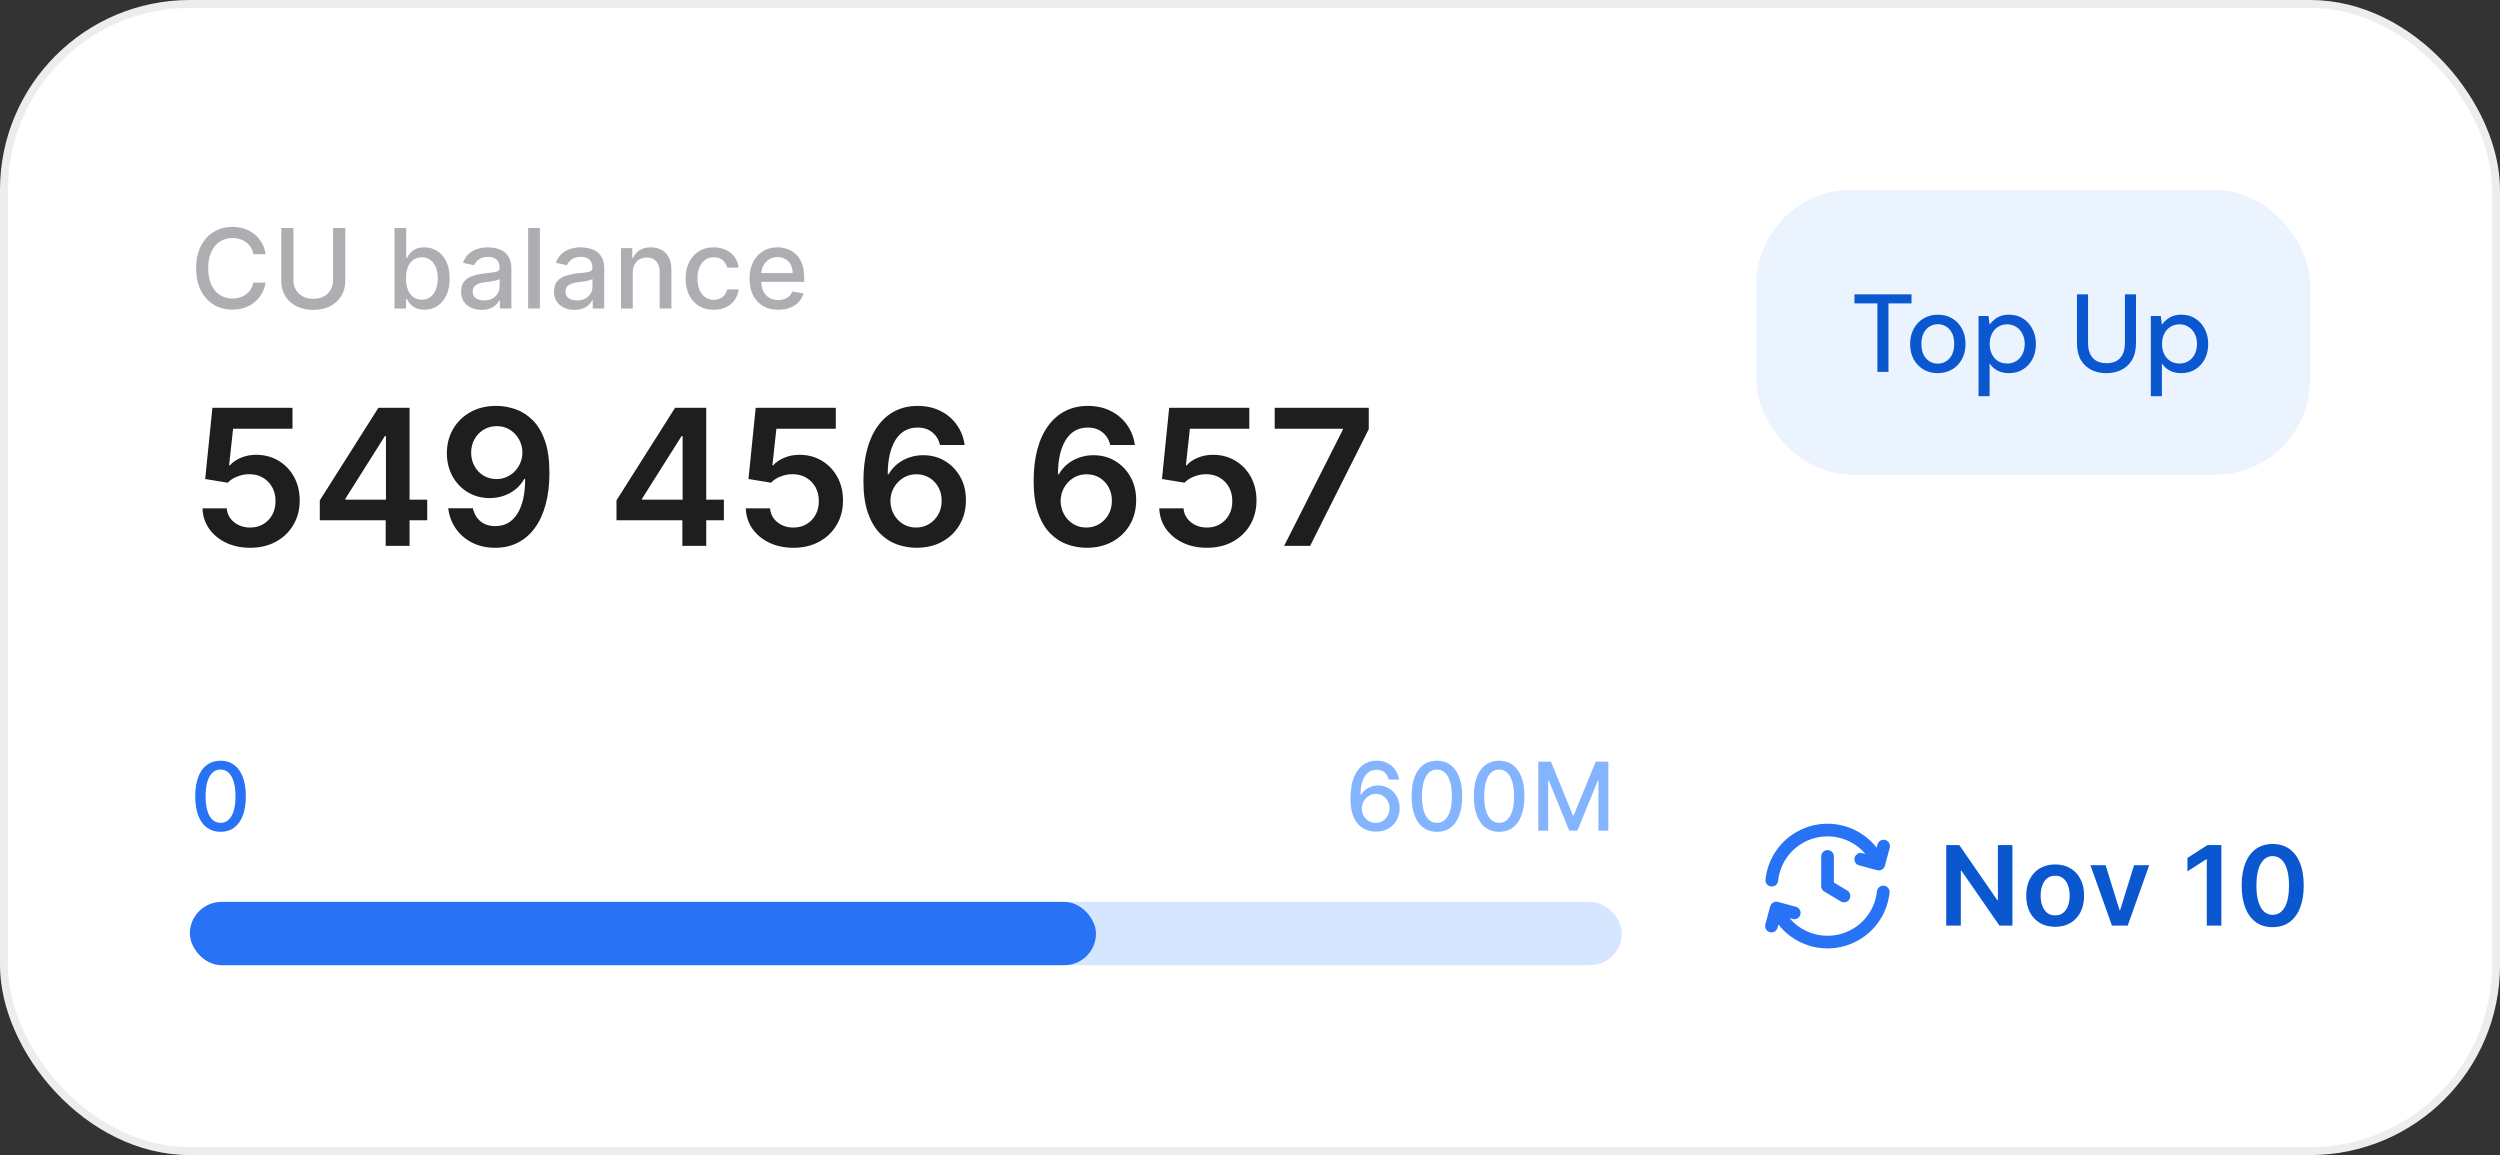 <svg width="316" height="146" viewBox="0 0 316 146" fill="none" xmlns="http://www.w3.org/2000/svg">
<rect x="0" y="0" width="316" height="146" fill="#333333" stroke="none"/>
<rect x="0.5" y="0.5" width="315" height="145" rx="23.5" fill="white"/>
<rect x="0.5" y="0.5" width="315" height="145" rx="23.5" stroke="#EDEDF0"/>
<path d="M33.575 32.129H32.024C31.965 31.798 31.854 31.506 31.691 31.254C31.529 31.002 31.33 30.789 31.095 30.613C30.859 30.437 30.596 30.305 30.304 30.215C30.016 30.126 29.709 30.081 29.384 30.081C28.798 30.081 28.272 30.229 27.808 30.523C27.348 30.818 26.983 31.251 26.715 31.821C26.449 32.391 26.317 33.087 26.317 33.909C26.317 34.738 26.449 35.437 26.715 36.007C26.983 36.577 27.349 37.008 27.813 37.3C28.277 37.591 28.799 37.737 29.379 37.737C29.701 37.737 30.006 37.694 30.294 37.608C30.586 37.519 30.849 37.388 31.084 37.215C31.32 37.043 31.519 36.832 31.681 36.584C31.847 36.332 31.961 36.044 32.024 35.719L33.575 35.724C33.492 36.224 33.332 36.685 33.093 37.106C32.858 37.523 32.554 37.885 32.183 38.19C31.815 38.491 31.394 38.725 30.921 38.891C30.447 39.056 29.93 39.139 29.369 39.139C28.488 39.139 27.702 38.93 27.013 38.513C26.323 38.092 25.78 37.49 25.382 36.708C24.988 35.926 24.791 34.993 24.791 33.909C24.791 32.822 24.989 31.889 25.387 31.11C25.785 30.328 26.328 29.728 27.018 29.31C27.707 28.889 28.491 28.679 29.369 28.679C29.91 28.679 30.413 28.757 30.881 28.913C31.351 29.065 31.774 29.291 32.148 29.589C32.523 29.884 32.833 30.245 33.078 30.673C33.323 31.097 33.489 31.582 33.575 32.129ZM42.101 28.818H43.642V35.515C43.642 36.227 43.475 36.859 43.14 37.409C42.805 37.956 42.335 38.387 41.728 38.702C41.122 39.013 40.411 39.169 39.595 39.169C38.783 39.169 38.074 39.013 37.468 38.702C36.861 38.387 36.39 37.956 36.056 37.409C35.721 36.859 35.553 36.227 35.553 35.515V28.818H37.09V35.391C37.09 35.851 37.191 36.261 37.393 36.619C37.599 36.977 37.889 37.258 38.263 37.464C38.638 37.666 39.082 37.767 39.595 37.767C40.112 37.767 40.558 37.666 40.933 37.464C41.311 37.258 41.599 36.977 41.798 36.619C42 36.261 42.101 35.851 42.101 35.391V28.818ZM49.861 39V28.818H51.347V32.602H51.437C51.523 32.443 51.647 32.258 51.81 32.05C51.972 31.841 52.197 31.659 52.486 31.503C52.774 31.344 53.155 31.264 53.629 31.264C54.246 31.264 54.796 31.42 55.28 31.732C55.764 32.043 56.143 32.492 56.418 33.079C56.697 33.666 56.836 34.371 56.836 35.197C56.836 36.022 56.699 36.73 56.423 37.32C56.148 37.906 55.77 38.359 55.29 38.677C54.809 38.992 54.261 39.149 53.644 39.149C53.18 39.149 52.801 39.071 52.506 38.916C52.214 38.76 51.985 38.577 51.82 38.369C51.654 38.16 51.526 37.974 51.437 37.812H51.313V39H49.861ZM51.318 35.182C51.318 35.719 51.395 36.189 51.551 36.594C51.707 36.998 51.932 37.315 52.227 37.543C52.522 37.769 52.884 37.881 53.311 37.881C53.755 37.881 54.127 37.764 54.425 37.528C54.723 37.29 54.949 36.967 55.101 36.559C55.257 36.151 55.335 35.692 55.335 35.182C55.335 34.678 55.258 34.226 55.106 33.825C54.957 33.423 54.731 33.107 54.43 32.875C54.132 32.643 53.759 32.527 53.311 32.527C52.88 32.527 52.516 32.638 52.217 32.86C51.922 33.082 51.699 33.392 51.546 33.79C51.394 34.188 51.318 34.651 51.318 35.182ZM60.867 39.169C60.384 39.169 59.946 39.08 59.555 38.901C59.164 38.718 58.854 38.455 58.625 38.11C58.4 37.765 58.287 37.343 58.287 36.842C58.287 36.411 58.37 36.057 58.536 35.778C58.702 35.5 58.925 35.28 59.207 35.117C59.489 34.955 59.804 34.832 60.152 34.749C60.5 34.666 60.854 34.603 61.215 34.56C61.673 34.507 62.044 34.464 62.329 34.431C62.614 34.395 62.821 34.337 62.951 34.257C63.08 34.178 63.145 34.048 63.145 33.869V33.834C63.145 33.4 63.022 33.064 62.777 32.825C62.535 32.587 62.173 32.467 61.693 32.467C61.192 32.467 60.798 32.578 60.51 32.8C60.224 33.019 60.027 33.263 59.918 33.531L58.521 33.213C58.687 32.749 58.929 32.374 59.247 32.09C59.568 31.801 59.938 31.592 60.355 31.463C60.773 31.331 61.212 31.264 61.673 31.264C61.978 31.264 62.301 31.301 62.642 31.374C62.987 31.443 63.309 31.572 63.607 31.761C63.908 31.95 64.155 32.22 64.348 32.572C64.54 32.92 64.636 33.372 64.636 33.929V39H63.184V37.956H63.125C63.029 38.148 62.884 38.337 62.692 38.523C62.5 38.708 62.253 38.862 61.951 38.985C61.65 39.108 61.288 39.169 60.867 39.169ZM61.191 37.976C61.602 37.976 61.953 37.895 62.245 37.732C62.54 37.57 62.763 37.358 62.916 37.096C63.072 36.831 63.15 36.547 63.15 36.246V35.261C63.096 35.314 62.994 35.364 62.841 35.41C62.692 35.454 62.521 35.492 62.329 35.525C62.137 35.555 61.95 35.583 61.767 35.609C61.585 35.633 61.433 35.653 61.31 35.669C61.022 35.706 60.758 35.767 60.52 35.853C60.284 35.939 60.095 36.063 59.953 36.226C59.814 36.385 59.744 36.597 59.744 36.862C59.744 37.23 59.88 37.508 60.152 37.697C60.423 37.883 60.77 37.976 61.191 37.976ZM68.242 28.818V39H66.756V28.818H68.242ZM72.605 39.169C72.121 39.169 71.683 39.08 71.292 38.901C70.901 38.718 70.591 38.455 70.362 38.11C70.137 37.765 70.024 37.343 70.024 36.842C70.024 36.411 70.107 36.057 70.273 35.778C70.439 35.5 70.662 35.28 70.944 35.117C71.226 34.955 71.541 34.832 71.889 34.749C72.237 34.666 72.591 34.603 72.953 34.56C73.41 34.507 73.781 34.464 74.066 34.431C74.351 34.395 74.558 34.337 74.688 34.257C74.817 34.178 74.882 34.048 74.882 33.869V33.834C74.882 33.4 74.759 33.064 74.514 32.825C74.272 32.587 73.91 32.467 73.43 32.467C72.929 32.467 72.535 32.578 72.247 32.8C71.962 33.019 71.764 33.263 71.655 33.531L70.258 33.213C70.424 32.749 70.666 32.374 70.984 32.09C71.305 31.801 71.675 31.592 72.093 31.463C72.51 31.331 72.949 31.264 73.41 31.264C73.715 31.264 74.038 31.301 74.379 31.374C74.724 31.443 75.046 31.572 75.344 31.761C75.645 31.95 75.892 32.22 76.085 32.572C76.277 32.92 76.373 33.372 76.373 33.929V39H74.921V37.956H74.862C74.766 38.148 74.621 38.337 74.429 38.523C74.237 38.708 73.99 38.862 73.688 38.985C73.387 39.108 73.025 39.169 72.605 39.169ZM72.928 37.976C73.339 37.976 73.69 37.895 73.982 37.732C74.277 37.57 74.5 37.358 74.653 37.096C74.809 36.831 74.886 36.547 74.886 36.246V35.261C74.834 35.314 74.731 35.364 74.578 35.41C74.429 35.454 74.258 35.492 74.066 35.525C73.874 35.555 73.687 35.583 73.504 35.609C73.322 35.633 73.17 35.653 73.047 35.669C72.759 35.706 72.495 35.767 72.257 35.853C72.021 35.939 71.832 36.063 71.69 36.226C71.551 36.385 71.481 36.597 71.481 36.862C71.481 37.23 71.617 37.508 71.889 37.697C72.16 37.883 72.507 37.976 72.928 37.976ZM79.98 34.466V39H78.493V31.364H79.92V32.606H80.014C80.19 32.202 80.465 31.877 80.84 31.632C81.217 31.387 81.693 31.264 82.266 31.264C82.787 31.264 83.243 31.374 83.634 31.592C84.025 31.808 84.328 32.129 84.543 32.557C84.759 32.984 84.867 33.513 84.867 34.143V39H83.38V34.322C83.38 33.768 83.236 33.336 82.948 33.024C82.659 32.709 82.263 32.552 81.759 32.552C81.415 32.552 81.108 32.626 80.84 32.776C80.574 32.925 80.364 33.144 80.208 33.432C80.056 33.717 79.98 34.062 79.98 34.466ZM90.217 39.154C89.478 39.154 88.841 38.987 88.308 38.652C87.777 38.314 87.37 37.848 87.085 37.255C86.8 36.662 86.657 35.982 86.657 35.217C86.657 34.441 86.803 33.757 87.095 33.163C87.386 32.567 87.797 32.101 88.328 31.766C88.858 31.432 89.483 31.264 90.202 31.264C90.782 31.264 91.299 31.372 91.753 31.587C92.207 31.799 92.573 32.098 92.852 32.482C93.133 32.867 93.301 33.316 93.354 33.83H91.907C91.828 33.472 91.645 33.163 91.36 32.905C91.079 32.646 90.701 32.517 90.227 32.517C89.812 32.517 89.45 32.626 89.138 32.845C88.83 33.061 88.589 33.369 88.417 33.77C88.245 34.168 88.159 34.638 88.159 35.182C88.159 35.739 88.243 36.219 88.412 36.624C88.581 37.028 88.82 37.341 89.128 37.563C89.439 37.785 89.806 37.896 90.227 37.896C90.508 37.896 90.764 37.845 90.992 37.742C91.224 37.636 91.418 37.485 91.574 37.29C91.733 37.094 91.844 36.859 91.907 36.584H93.354C93.301 37.078 93.14 37.519 92.872 37.906C92.603 38.294 92.243 38.599 91.793 38.821C91.345 39.043 90.82 39.154 90.217 39.154ZM98.375 39.154C97.622 39.154 96.974 38.993 96.431 38.672C95.891 38.347 95.473 37.891 95.178 37.305C94.886 36.715 94.74 36.024 94.74 35.231C94.74 34.449 94.886 33.76 95.178 33.163C95.473 32.567 95.884 32.101 96.411 31.766C96.941 31.432 97.561 31.264 98.27 31.264C98.701 31.264 99.119 31.335 99.523 31.478C99.927 31.62 100.29 31.844 100.612 32.149C100.933 32.454 101.187 32.85 101.373 33.337C101.558 33.821 101.651 34.41 101.651 35.102V35.629H95.581V34.516H100.194C100.194 34.124 100.115 33.778 99.956 33.477C99.797 33.172 99.573 32.931 99.284 32.756C98.999 32.58 98.665 32.492 98.28 32.492C97.863 32.492 97.498 32.595 97.186 32.8C96.878 33.003 96.64 33.268 96.471 33.596C96.305 33.921 96.222 34.274 96.222 34.655V35.525C96.222 36.035 96.311 36.469 96.49 36.827C96.673 37.185 96.926 37.459 97.251 37.648C97.576 37.833 97.955 37.926 98.39 37.926C98.671 37.926 98.928 37.886 99.16 37.807C99.392 37.724 99.593 37.601 99.762 37.439C99.931 37.276 100.06 37.076 100.15 36.837L101.557 37.091C101.444 37.505 101.242 37.868 100.95 38.18C100.662 38.488 100.299 38.728 99.861 38.901C99.427 39.07 98.931 39.154 98.375 39.154Z" fill="#AEAEB2"/>
<path d="M31.619 69.239C30.483 69.239 29.466 69.026 28.568 68.599C27.671 68.168 26.957 67.577 26.429 66.827C25.906 66.077 25.628 65.219 25.594 64.253H28.662C28.719 64.969 29.028 65.554 29.591 66.008C30.153 66.457 30.829 66.682 31.619 66.682C32.239 66.682 32.79 66.54 33.273 66.256C33.756 65.972 34.136 65.577 34.415 65.071C34.693 64.565 34.83 63.989 34.824 63.341C34.83 62.682 34.69 62.097 34.406 61.585C34.122 61.074 33.733 60.673 33.239 60.383C32.744 60.088 32.176 59.94 31.534 59.94C31.011 59.935 30.497 60.031 29.991 60.23C29.486 60.429 29.085 60.69 28.79 61.014L25.935 60.545L26.847 51.545H36.972V54.188H29.463L28.96 58.815H29.062C29.386 58.435 29.844 58.119 30.435 57.869C31.026 57.614 31.673 57.486 32.378 57.486C33.435 57.486 34.378 57.736 35.207 58.236C36.037 58.73 36.69 59.412 37.168 60.281C37.645 61.151 37.883 62.145 37.883 63.264C37.883 64.418 37.617 65.446 37.082 66.349C36.554 67.247 35.818 67.954 34.875 68.472C33.938 68.983 32.852 69.239 31.619 69.239ZM40.423 65.761V63.247L47.83 51.545H49.926V55.125H48.648L43.662 63.026V63.162H54V65.761H40.423ZM48.75 69V64.994L48.784 63.869V51.545H51.767V69H48.75ZM62.783 51.307C63.618 51.312 64.43 51.46 65.22 51.75C66.016 52.034 66.731 52.5 67.368 53.148C68.004 53.79 68.51 54.651 68.885 55.73C69.26 56.81 69.447 58.145 69.447 59.736C69.453 61.236 69.294 62.577 68.97 63.758C68.652 64.935 68.195 65.929 67.598 66.742C67.001 67.554 66.283 68.173 65.442 68.599C64.601 69.026 63.655 69.239 62.604 69.239C61.501 69.239 60.524 69.023 59.672 68.591C58.825 68.159 58.141 67.568 57.618 66.818C57.095 66.068 56.774 65.21 56.655 64.244H59.766C59.925 64.938 60.249 65.489 60.737 65.898C61.231 66.301 61.854 66.503 62.604 66.503C63.814 66.503 64.746 65.977 65.399 64.926C66.053 63.875 66.379 62.415 66.379 60.545H66.26C65.981 61.045 65.621 61.477 65.178 61.841C64.734 62.199 64.231 62.474 63.669 62.668C63.112 62.861 62.521 62.957 61.896 62.957C60.874 62.957 59.953 62.713 59.135 62.224C58.322 61.736 57.678 61.065 57.2 60.213C56.729 59.361 56.49 58.386 56.484 57.29C56.484 56.153 56.746 55.133 57.269 54.23C57.797 53.321 58.533 52.605 59.476 52.082C60.419 51.554 61.521 51.295 62.783 51.307ZM62.791 53.864C62.178 53.864 61.624 54.014 61.129 54.315C60.641 54.611 60.254 55.014 59.97 55.526C59.692 56.031 59.553 56.597 59.553 57.222C59.558 57.841 59.697 58.403 59.97 58.909C60.249 59.415 60.626 59.815 61.104 60.111C61.587 60.406 62.138 60.554 62.757 60.554C63.217 60.554 63.646 60.466 64.044 60.29C64.442 60.114 64.788 59.869 65.084 59.557C65.385 59.239 65.618 58.878 65.783 58.474C65.953 58.071 66.035 57.645 66.03 57.196C66.03 56.599 65.888 56.048 65.604 55.543C65.325 55.037 64.942 54.631 64.453 54.324C63.97 54.017 63.416 53.864 62.791 53.864ZM77.923 65.761V63.247L85.329 51.545H87.426V55.125H86.148L81.162 63.026V63.162H91.5V65.761H77.923ZM86.25 69V64.994L86.284 63.869V51.545H89.267V69H86.25ZM100.291 69.239C99.155 69.239 98.138 69.026 97.24 68.599C96.342 68.168 95.629 67.577 95.101 66.827C94.578 66.077 94.3 65.219 94.266 64.253H97.334C97.391 64.969 97.7 65.554 98.263 66.008C98.825 66.457 99.501 66.682 100.291 66.682C100.911 66.682 101.462 66.54 101.945 66.256C102.428 65.972 102.808 65.577 103.087 65.071C103.365 64.565 103.501 63.989 103.496 63.341C103.501 62.682 103.362 62.097 103.078 61.585C102.794 61.074 102.405 60.673 101.911 60.383C101.416 60.088 100.848 59.94 100.206 59.94C99.683 59.935 99.169 60.031 98.663 60.23C98.158 60.429 97.757 60.69 97.462 61.014L94.606 60.545L95.519 51.545H105.643V54.188H98.135L97.632 58.815H97.734C98.058 58.435 98.516 58.119 99.106 57.869C99.697 57.614 100.345 57.486 101.05 57.486C102.107 57.486 103.05 57.736 103.879 58.236C104.709 58.73 105.362 59.412 105.839 60.281C106.317 61.151 106.555 62.145 106.555 63.264C106.555 64.418 106.288 65.446 105.754 66.349C105.226 67.247 104.49 67.954 103.547 68.472C102.609 68.983 101.524 69.239 100.291 69.239ZM115.803 69.239C114.967 69.233 114.152 69.088 113.357 68.804C112.561 68.514 111.845 68.046 111.209 67.398C110.572 66.744 110.067 65.878 109.692 64.798C109.317 63.713 109.132 62.369 109.138 60.767C109.138 59.273 109.297 57.94 109.615 56.77C109.933 55.599 110.391 54.611 110.987 53.804C111.584 52.992 112.303 52.372 113.143 51.946C113.99 51.52 114.936 51.307 115.982 51.307C117.078 51.307 118.05 51.523 118.896 51.955C119.749 52.386 120.436 52.977 120.959 53.727C121.482 54.472 121.805 55.312 121.93 56.25H118.82C118.661 55.58 118.334 55.045 117.839 54.648C117.351 54.244 116.732 54.043 115.982 54.043C114.771 54.043 113.839 54.568 113.186 55.619C112.538 56.67 112.212 58.114 112.206 59.949H112.325C112.604 59.449 112.964 59.02 113.408 58.662C113.851 58.304 114.351 58.028 114.908 57.835C115.47 57.636 116.064 57.537 116.689 57.537C117.712 57.537 118.629 57.781 119.442 58.27C120.26 58.758 120.908 59.432 121.385 60.29C121.862 61.142 122.098 62.119 122.092 63.222C122.098 64.369 121.837 65.401 121.308 66.315C120.78 67.224 120.044 67.94 119.101 68.463C118.158 68.986 117.058 69.244 115.803 69.239ZM115.786 66.682C116.405 66.682 116.959 66.531 117.447 66.23C117.936 65.929 118.322 65.523 118.607 65.011C118.891 64.5 119.03 63.926 119.024 63.29C119.03 62.665 118.893 62.099 118.615 61.594C118.342 61.088 117.964 60.688 117.482 60.392C116.999 60.097 116.447 59.949 115.828 59.949C115.368 59.949 114.939 60.037 114.541 60.213C114.143 60.389 113.797 60.633 113.501 60.946C113.206 61.253 112.973 61.611 112.803 62.02C112.638 62.423 112.553 62.855 112.547 63.315C112.553 63.923 112.695 64.483 112.973 64.994C113.251 65.506 113.635 65.915 114.124 66.222C114.612 66.528 115.166 66.682 115.786 66.682ZM137.318 69.239C136.483 69.233 135.668 69.088 134.872 68.804C134.077 68.514 133.361 68.046 132.724 67.398C132.088 66.744 131.582 65.878 131.207 64.798C130.832 63.713 130.648 62.369 130.653 60.767C130.653 59.273 130.813 57.94 131.131 56.77C131.449 55.599 131.906 54.611 132.503 53.804C133.099 52.992 133.818 52.372 134.659 51.946C135.506 51.52 136.452 51.307 137.497 51.307C138.594 51.307 139.565 51.523 140.412 51.955C141.264 52.386 141.952 52.977 142.474 53.727C142.997 54.472 143.321 55.312 143.446 56.25H140.335C140.176 55.58 139.849 55.045 139.355 54.648C138.866 54.244 138.247 54.043 137.497 54.043C136.287 54.043 135.355 54.568 134.702 55.619C134.054 56.67 133.727 58.114 133.722 59.949H133.841C134.119 59.449 134.48 59.02 134.923 58.662C135.366 58.304 135.866 58.028 136.423 57.835C136.986 57.636 137.58 57.537 138.205 57.537C139.227 57.537 140.145 57.781 140.957 58.27C141.776 58.758 142.423 59.432 142.901 60.29C143.378 61.142 143.614 62.119 143.608 63.222C143.614 64.369 143.352 65.401 142.824 66.315C142.295 67.224 141.56 67.94 140.616 68.463C139.673 68.986 138.574 69.244 137.318 69.239ZM137.301 66.682C137.92 66.682 138.474 66.531 138.963 66.23C139.452 65.929 139.838 65.523 140.122 65.011C140.406 64.5 140.545 63.926 140.54 63.29C140.545 62.665 140.409 62.099 140.131 61.594C139.858 61.088 139.48 60.688 138.997 60.392C138.514 60.097 137.963 59.949 137.344 59.949C136.884 59.949 136.455 60.037 136.057 60.213C135.659 60.389 135.313 60.633 135.017 60.946C134.722 61.253 134.489 61.611 134.318 62.02C134.153 62.423 134.068 62.855 134.062 63.315C134.068 63.923 134.21 64.483 134.489 64.994C134.767 65.506 135.151 65.915 135.639 66.222C136.128 66.528 136.682 66.682 137.301 66.682ZM152.557 69.239C151.42 69.239 150.403 69.026 149.506 68.599C148.608 68.168 147.895 67.577 147.366 66.827C146.844 66.077 146.565 65.219 146.531 64.253H149.599C149.656 64.969 149.966 65.554 150.528 66.008C151.091 66.457 151.767 66.682 152.557 66.682C153.176 66.682 153.727 66.54 154.21 66.256C154.693 65.972 155.074 65.577 155.352 65.071C155.631 64.565 155.767 63.989 155.761 63.341C155.767 62.682 155.628 62.097 155.344 61.585C155.06 61.074 154.67 60.673 154.176 60.383C153.682 60.088 153.114 59.94 152.472 59.94C151.949 59.935 151.435 60.031 150.929 60.23C150.423 60.429 150.023 60.69 149.727 61.014L146.872 60.545L147.784 51.545H157.909V54.188H150.401L149.898 58.815H150C150.324 58.435 150.781 58.119 151.372 57.869C151.963 57.614 152.611 57.486 153.315 57.486C154.372 57.486 155.315 57.736 156.145 58.236C156.974 58.73 157.628 59.412 158.105 60.281C158.582 61.151 158.821 62.145 158.821 63.264C158.821 64.418 158.554 65.446 158.02 66.349C157.491 67.247 156.756 67.954 155.812 68.472C154.875 68.983 153.79 69.239 152.557 69.239ZM162.315 69L169.739 54.307V54.188H161.122V51.545H173.011V54.247L165.597 69H162.315Z" fill="#1E1E1F"/>
<rect x="222" y="24" width="70" height="36" rx="12" fill="#EBF3FF"/>
<path d="M237.304 47V38.348H234.406V37.2H241.616V38.348H238.704V47H237.304ZM244.926 47.168C244.263 47.168 243.666 47.014 243.134 46.706C242.611 46.398 242.196 45.969 241.888 45.418C241.589 44.858 241.44 44.214 241.44 43.486C241.44 42.739 241.594 42.091 241.902 41.54C242.21 40.98 242.63 40.546 243.162 40.238C243.694 39.93 244.291 39.776 244.954 39.776C245.626 39.776 246.223 39.93 246.746 40.238C247.269 40.546 247.679 40.975 247.978 41.526C248.286 42.077 248.44 42.725 248.44 43.472C248.44 44.219 248.286 44.867 247.978 45.418C247.679 45.969 247.264 46.398 246.732 46.706C246.2 47.014 245.598 47.168 244.926 47.168ZM244.926 45.964C245.309 45.964 245.654 45.871 245.962 45.684C246.279 45.497 246.531 45.222 246.718 44.858C246.914 44.485 247.012 44.023 247.012 43.472C247.012 42.921 246.919 42.464 246.732 42.1C246.545 41.727 246.293 41.447 245.976 41.26C245.668 41.073 245.327 40.98 244.954 40.98C244.581 40.98 244.235 41.073 243.918 41.26C243.601 41.447 243.344 41.727 243.148 42.1C242.961 42.464 242.868 42.921 242.868 43.472C242.868 44.023 242.961 44.485 243.148 44.858C243.344 45.222 243.596 45.497 243.904 45.684C244.221 45.871 244.562 45.964 244.926 45.964ZM250.087 50.08V39.944H251.347L251.487 41.036C251.636 40.821 251.823 40.621 252.047 40.434C252.271 40.238 252.537 40.079 252.845 39.958C253.162 39.837 253.531 39.776 253.951 39.776C254.623 39.776 255.211 39.939 255.715 40.266C256.228 40.593 256.625 41.036 256.905 41.596C257.194 42.147 257.339 42.777 257.339 43.486C257.339 44.195 257.194 44.83 256.905 45.39C256.615 45.941 256.214 46.375 255.701 46.692C255.197 47.009 254.609 47.168 253.937 47.168C253.386 47.168 252.901 47.061 252.481 46.846C252.061 46.622 251.729 46.314 251.487 45.922V50.08H250.087ZM253.713 45.95C254.142 45.95 254.52 45.847 254.847 45.642C255.183 45.437 255.444 45.147 255.631 44.774C255.827 44.401 255.925 43.967 255.925 43.472C255.925 42.977 255.827 42.548 255.631 42.184C255.444 41.811 255.183 41.521 254.847 41.316C254.52 41.101 254.142 40.994 253.713 40.994C253.274 40.994 252.887 41.101 252.551 41.316C252.224 41.521 251.967 41.811 251.781 42.184C251.594 42.548 251.501 42.977 251.501 43.472C251.501 43.967 251.594 44.401 251.781 44.774C251.967 45.147 252.224 45.437 252.551 45.642C252.887 45.847 253.274 45.95 253.713 45.95ZM266.238 47.168C265.547 47.168 264.922 47.033 264.362 46.762C263.802 46.482 263.354 46.062 263.018 45.502C262.691 44.933 262.528 44.209 262.528 43.332V37.2H263.928V43.346C263.928 43.934 264.026 44.419 264.222 44.802C264.418 45.175 264.688 45.455 265.034 45.642C265.388 45.819 265.799 45.908 266.266 45.908C266.742 45.908 267.152 45.819 267.498 45.642C267.843 45.455 268.109 45.175 268.296 44.802C268.492 44.419 268.59 43.934 268.59 43.346V37.2H269.99V43.332C269.99 44.209 269.822 44.933 269.486 45.502C269.15 46.062 268.697 46.482 268.128 46.762C267.558 47.033 266.928 47.168 266.238 47.168ZM271.866 50.08V39.944H273.126L273.266 41.036C273.415 40.821 273.602 40.621 273.826 40.434C274.05 40.238 274.316 40.079 274.624 39.958C274.941 39.837 275.31 39.776 275.73 39.776C276.402 39.776 276.99 39.939 277.494 40.266C278.007 40.593 278.404 41.036 278.684 41.596C278.973 42.147 279.118 42.777 279.118 43.486C279.118 44.195 278.973 44.83 278.684 45.39C278.395 45.941 277.993 46.375 277.48 46.692C276.976 47.009 276.388 47.168 275.716 47.168C275.165 47.168 274.68 47.061 274.26 46.846C273.84 46.622 273.509 46.314 273.266 45.922V50.08H271.866ZM275.492 45.95C275.921 45.95 276.299 45.847 276.626 45.642C276.962 45.437 277.223 45.147 277.41 44.774C277.606 44.401 277.704 43.967 277.704 43.472C277.704 42.977 277.606 42.548 277.41 42.184C277.223 41.811 276.962 41.521 276.626 41.316C276.299 41.101 275.921 40.994 275.492 40.994C275.053 40.994 274.666 41.101 274.33 41.316C274.003 41.521 273.747 41.811 273.56 42.184C273.373 42.548 273.28 42.977 273.28 43.472C273.28 43.967 273.373 44.401 273.56 44.774C273.747 45.147 274.003 45.437 274.33 45.642C274.666 45.847 275.053 45.95 275.492 45.95Z" fill="#0B57D0"/>
<path d="M27.878 105.145C27.204 105.142 26.629 104.964 26.152 104.612C25.675 104.26 25.31 103.747 25.057 103.074C24.804 102.401 24.678 101.589 24.678 100.641C24.678 99.695 24.804 98.886 25.057 98.216C25.312 97.546 25.679 97.034 26.156 96.682C26.636 96.329 27.21 96.153 27.878 96.153C28.546 96.153 29.118 96.331 29.595 96.686C30.072 97.038 30.438 97.55 30.69 98.22C30.946 98.888 31.074 99.695 31.074 100.641C31.074 101.592 30.947 102.405 30.695 103.078C30.442 103.749 30.077 104.261 29.599 104.616C29.122 104.969 28.548 105.145 27.878 105.145ZM27.878 104.007C28.469 104.007 28.93 103.719 29.263 103.142C29.598 102.565 29.766 101.732 29.766 100.641C29.766 99.916 29.689 99.304 29.535 98.804C29.385 98.301 29.168 97.921 28.884 97.662C28.602 97.401 28.267 97.27 27.878 97.27C27.29 97.27 26.828 97.56 26.493 98.139C26.158 98.719 25.989 99.553 25.986 100.641C25.986 101.368 26.061 101.983 26.212 102.486C26.365 102.986 26.582 103.365 26.864 103.624C27.145 103.879 27.483 104.007 27.878 104.007Z" fill="#2772F5"/>
<path d="M173.886 105.119C173.497 105.114 173.114 105.043 172.736 104.906C172.361 104.77 172.02 104.543 171.713 104.224C171.406 103.906 171.161 103.479 170.976 102.942C170.794 102.405 170.703 101.734 170.703 100.93C170.703 100.169 170.778 99.493 170.929 98.902C171.082 98.311 171.303 97.812 171.589 97.406C171.876 96.997 172.223 96.686 172.629 96.473C173.036 96.26 173.491 96.153 173.997 96.153C174.517 96.153 174.979 96.256 175.382 96.46C175.786 96.665 176.112 96.947 176.362 97.308C176.615 97.669 176.776 98.079 176.844 98.54H175.544C175.456 98.176 175.281 97.879 175.02 97.649C174.759 97.419 174.418 97.304 173.997 97.304C173.358 97.304 172.859 97.582 172.501 98.139C172.146 98.696 171.967 99.47 171.964 100.462H172.028C172.179 100.214 172.364 100.004 172.582 99.831C172.804 99.655 173.051 99.52 173.324 99.426C173.599 99.329 173.889 99.281 174.193 99.281C174.699 99.281 175.156 99.405 175.565 99.652C175.977 99.896 176.305 100.234 176.55 100.666C176.794 101.098 176.916 101.592 176.916 102.149C176.916 102.706 176.79 103.21 176.537 103.662C176.287 104.114 175.935 104.472 175.48 104.736C175.026 104.997 174.494 105.125 173.886 105.119ZM173.882 104.011C174.217 104.011 174.517 103.929 174.781 103.764C175.045 103.599 175.254 103.378 175.408 103.099C175.561 102.821 175.638 102.51 175.638 102.166C175.638 101.831 175.563 101.526 175.412 101.25C175.264 100.974 175.06 100.756 174.798 100.594C174.54 100.432 174.244 100.351 173.912 100.351C173.659 100.351 173.425 100.399 173.209 100.496C172.996 100.592 172.808 100.726 172.646 100.896C172.484 101.067 172.357 101.263 172.263 101.484C172.172 101.703 172.126 101.935 172.126 102.179C172.126 102.506 172.202 102.808 172.352 103.087C172.506 103.365 172.714 103.589 172.979 103.76C173.246 103.928 173.547 104.011 173.882 104.011ZM181.627 105.145C180.953 105.142 180.378 104.964 179.901 104.612C179.424 104.26 179.059 103.747 178.806 103.074C178.553 102.401 178.426 101.589 178.426 100.641C178.426 99.695 178.553 98.886 178.806 98.216C179.061 97.546 179.428 97.034 179.905 96.682C180.385 96.329 180.959 96.153 181.627 96.153C182.294 96.153 182.867 96.331 183.344 96.686C183.821 97.038 184.186 97.55 184.439 98.22C184.695 98.888 184.823 99.695 184.823 100.641C184.823 101.592 184.696 102.405 184.444 103.078C184.191 103.749 183.826 104.261 183.348 104.616C182.871 104.969 182.297 105.145 181.627 105.145ZM181.627 104.007C182.218 104.007 182.679 103.719 183.012 103.142C183.347 102.565 183.515 101.732 183.515 100.641C183.515 99.916 183.438 99.304 183.284 98.804C183.134 98.301 182.917 97.921 182.632 97.662C182.351 97.401 182.016 97.27 181.627 97.27C181.039 97.27 180.577 97.56 180.242 98.139C179.907 98.719 179.738 99.553 179.735 100.641C179.735 101.368 179.81 101.983 179.961 102.486C180.114 102.986 180.331 103.365 180.613 103.624C180.894 103.879 181.232 104.007 181.627 104.007ZM189.493 105.145C188.82 105.142 188.244 104.964 187.767 104.612C187.29 104.26 186.925 103.747 186.672 103.074C186.419 102.401 186.293 101.589 186.293 100.641C186.293 99.695 186.419 98.886 186.672 98.216C186.927 97.546 187.294 97.034 187.771 96.682C188.251 96.329 188.825 96.153 189.493 96.153C190.16 96.153 190.733 96.331 191.21 96.686C191.687 97.038 192.053 97.55 192.305 98.22C192.561 98.888 192.689 99.695 192.689 100.641C192.689 101.592 192.562 102.405 192.31 103.078C192.057 103.749 191.692 104.261 191.214 104.616C190.737 104.969 190.163 105.145 189.493 105.145ZM189.493 104.007C190.084 104.007 190.545 103.719 190.878 103.142C191.213 102.565 191.381 101.732 191.381 100.641C191.381 99.916 191.304 99.304 191.151 98.804C191 98.301 190.783 97.921 190.499 97.662C190.217 97.401 189.882 97.27 189.493 97.27C188.905 97.27 188.443 97.56 188.108 98.139C187.773 98.719 187.604 99.553 187.601 100.641C187.601 101.368 187.676 101.983 187.827 102.486C187.98 102.986 188.197 103.365 188.479 103.624C188.76 103.879 189.098 104.007 189.493 104.007ZM194.44 96.273H196.038L198.816 103.057H198.919L201.697 96.273H203.295V105H202.042V98.685H201.961L199.387 104.987H198.348L195.774 98.68H195.693V105H194.44V96.273Z" fill="#85B4FF"/>
<rect x="24" y="114" width="181" height="8" rx="4" fill="#D6E6FF"/>
<rect x="24" y="114" width="114.531" height="8" rx="4" fill="#2772F5"/>
<path d="M238.044 112.744C237.813 114.919 236.581 116.957 234.541 118.134C231.154 120.09 226.821 118.929 224.865 115.541L224.657 115.18M223.955 111.256C224.187 109.081 225.419 107.043 227.458 105.865C230.846 103.909 235.178 105.07 237.134 108.458L237.343 108.819M223.911 117.055L224.521 114.778L226.798 115.388M235.202 108.611L237.479 109.221L238.089 106.945M231 108.25V112L233.083 113.25" stroke="#2772F5" stroke-width="1.6" stroke-linecap="round" stroke-linejoin="round"/>
<path d="M254.371 106.818V117H252.731L247.933 110.065H247.849V117H246.004V106.818H247.655L252.447 113.759H252.537V106.818H254.371ZM259.773 117.149C259.027 117.149 258.381 116.985 257.834 116.657C257.287 116.329 256.863 115.87 256.561 115.28C256.263 114.69 256.114 114 256.114 113.212C256.114 112.423 256.263 111.732 256.561 111.138C256.863 110.545 257.287 110.085 257.834 109.756C258.381 109.428 259.027 109.264 259.773 109.264C260.518 109.264 261.165 109.428 261.712 109.756C262.258 110.085 262.681 110.545 262.979 111.138C263.281 111.732 263.432 112.423 263.432 113.212C263.432 114 263.281 114.69 262.979 115.28C262.681 115.87 262.258 116.329 261.712 116.657C261.165 116.985 260.518 117.149 259.773 117.149ZM259.783 115.707C260.187 115.707 260.525 115.596 260.797 115.374C261.069 115.149 261.271 114.847 261.403 114.469C261.539 114.092 261.607 113.671 261.607 113.207C261.607 112.739 261.539 112.317 261.403 111.939C261.271 111.558 261.069 111.254 260.797 111.029C260.525 110.804 260.187 110.691 259.783 110.691C259.368 110.691 259.024 110.804 258.748 111.029C258.477 111.254 258.273 111.558 258.137 111.939C258.004 112.317 257.938 112.739 257.938 113.207C257.938 113.671 258.004 114.092 258.137 114.469C258.273 114.847 258.477 115.149 258.748 115.374C259.024 115.596 259.368 115.707 259.783 115.707ZM271.661 109.364L268.941 117H266.952L264.233 109.364H266.152L267.907 115.036H267.986L269.746 109.364H271.661ZM280.78 106.818V117H278.936V108.613H278.876L276.494 110.134V108.444L279.025 106.818H280.78ZM287.269 117.194C286.45 117.194 285.747 116.987 285.161 116.572C284.577 116.155 284.128 115.553 283.813 114.768C283.502 113.979 283.346 113.029 283.346 111.919C283.349 110.809 283.507 109.864 283.818 109.085C284.133 108.303 284.582 107.706 285.166 107.295C285.752 106.884 286.453 106.679 287.269 106.679C288.084 106.679 288.785 106.884 289.372 107.295C289.958 107.706 290.407 108.303 290.719 109.085C291.034 109.867 291.191 110.812 291.191 111.919C291.191 113.033 291.034 113.984 290.719 114.773C290.407 115.558 289.958 116.158 289.372 116.572C288.788 116.987 288.087 117.194 287.269 117.194ZM287.269 115.638C287.905 115.638 288.407 115.325 288.775 114.698C289.146 114.068 289.332 113.142 289.332 111.919C289.332 111.11 289.247 110.431 289.078 109.881C288.909 109.33 288.671 108.916 288.362 108.638C288.054 108.356 287.69 108.215 287.269 108.215C286.636 108.215 286.135 108.53 285.767 109.16C285.399 109.786 285.214 110.706 285.21 111.919C285.207 112.731 285.288 113.414 285.454 113.967C285.623 114.521 285.862 114.938 286.17 115.22C286.478 115.499 286.844 115.638 287.269 115.638Z" fill="#0B57D0"/>
</svg>
